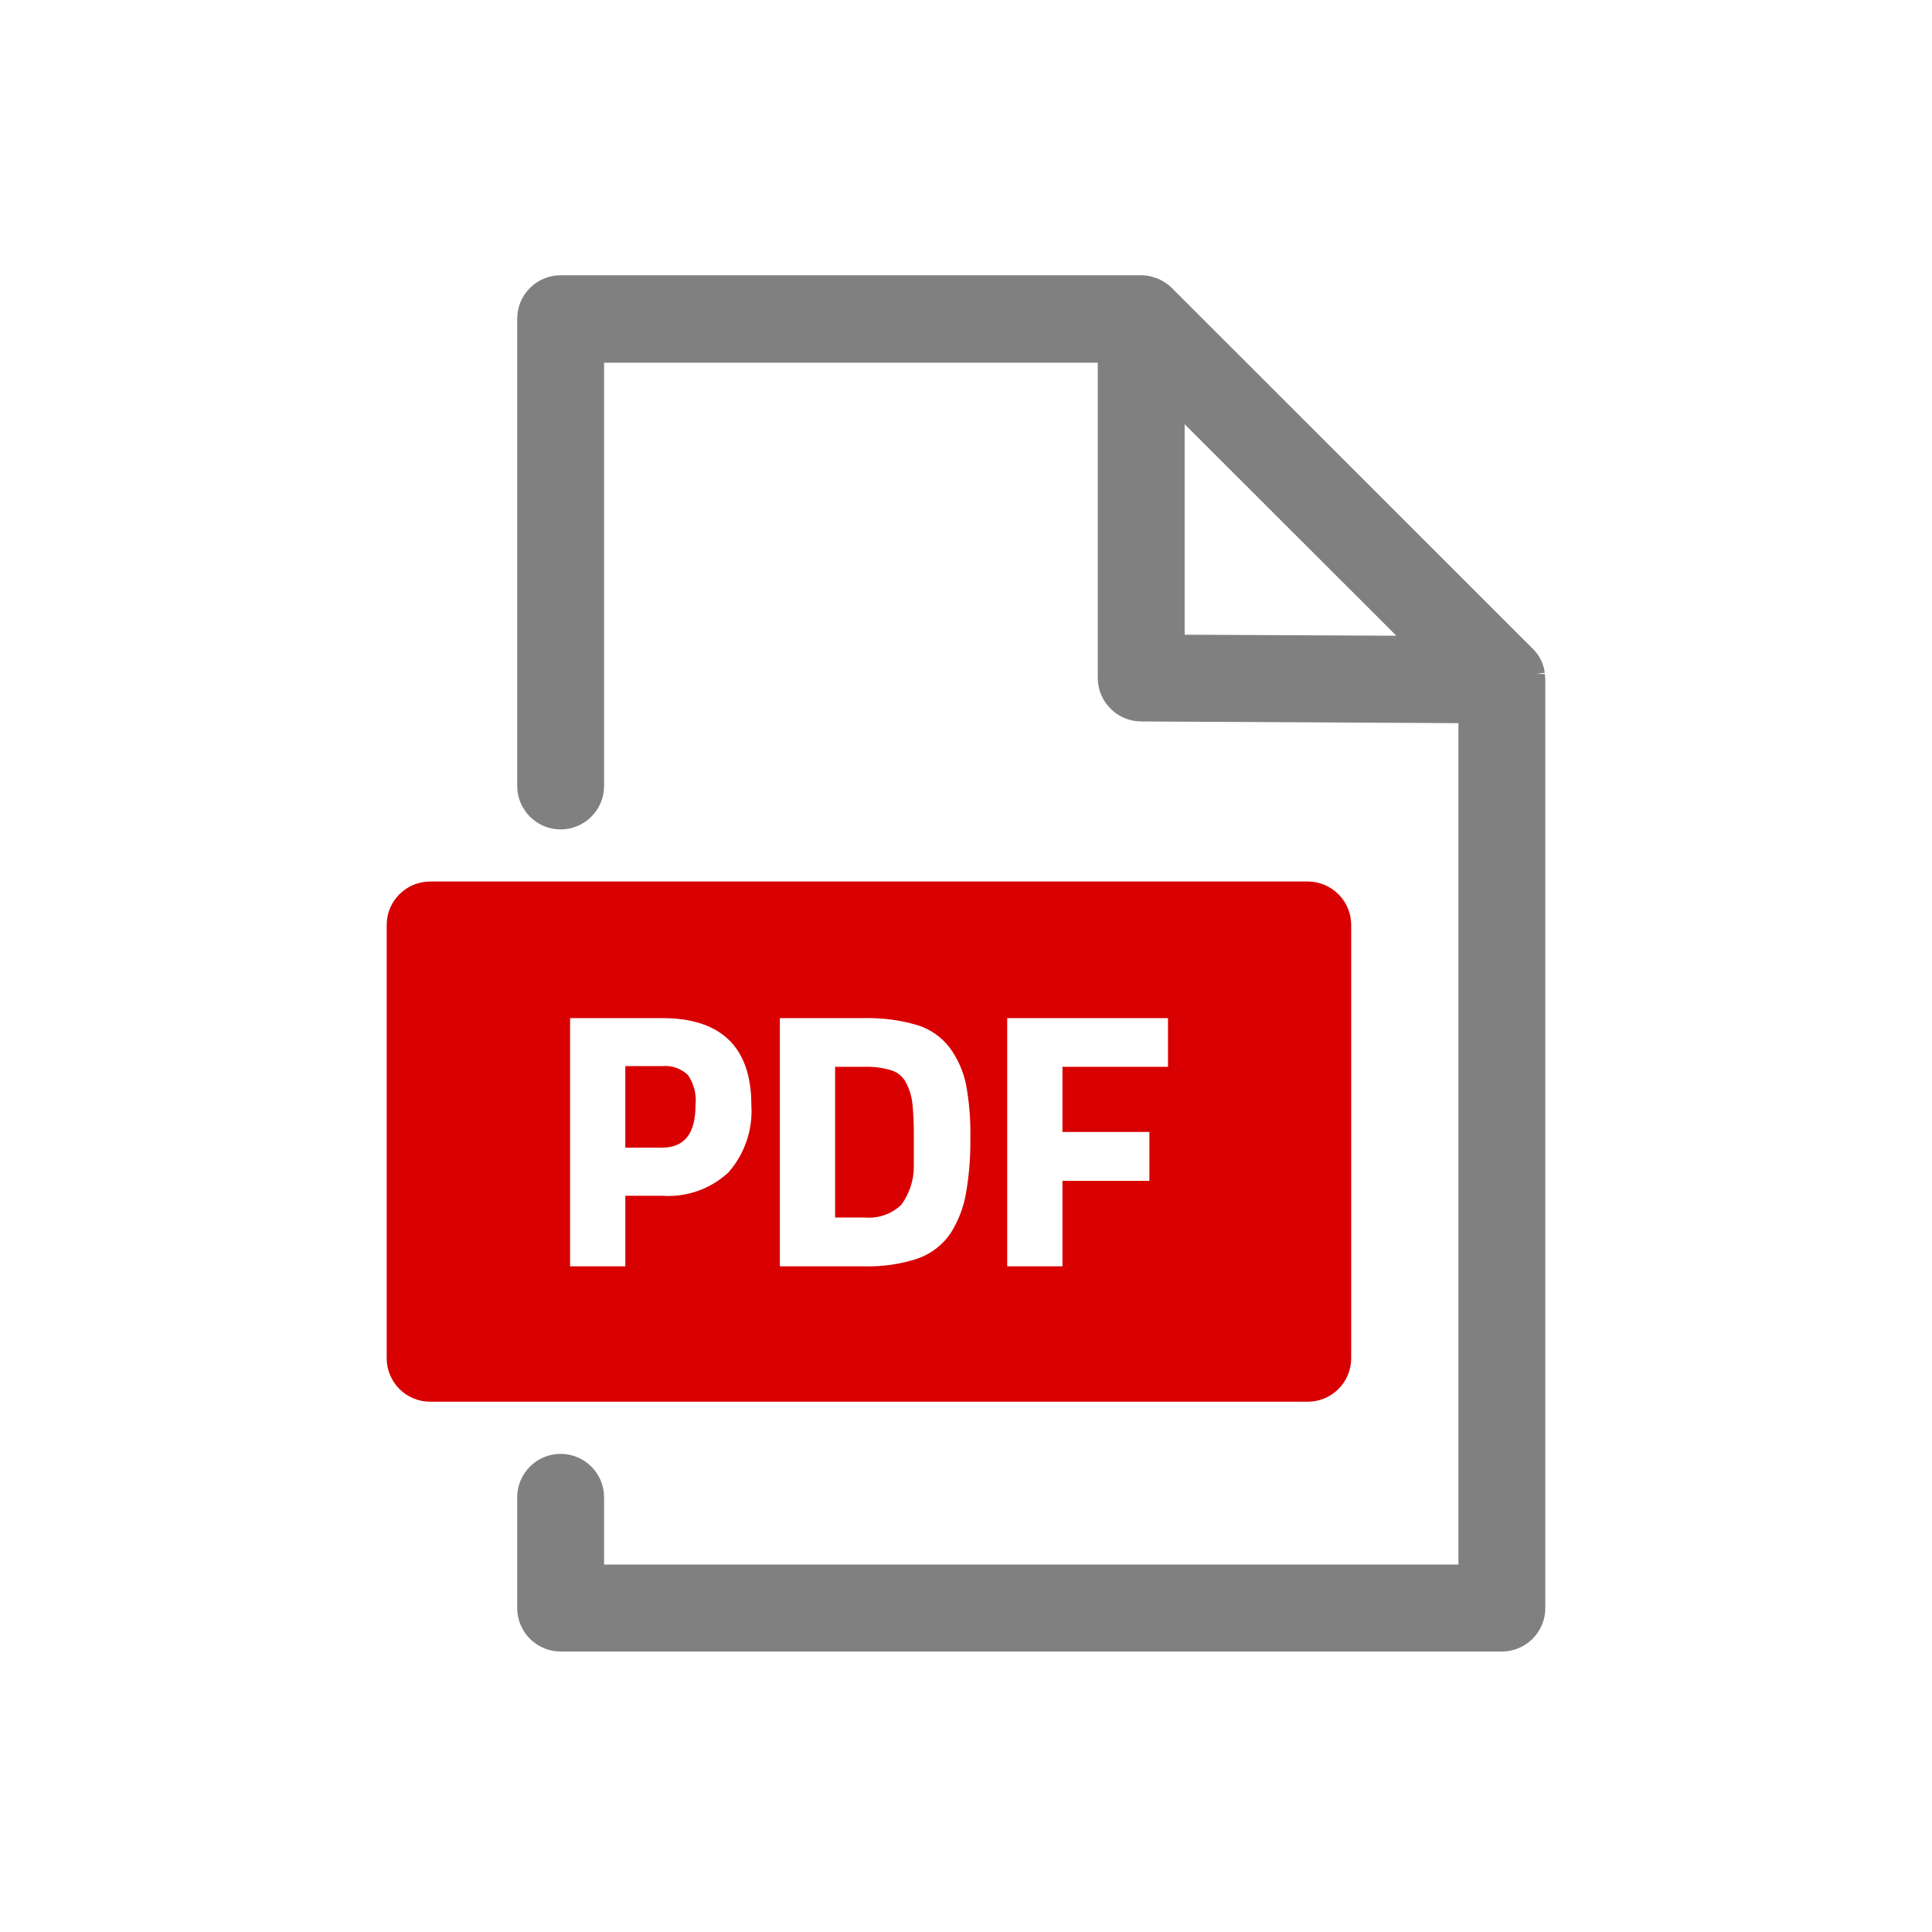 <svg viewBox="0 0 40 40" fill="none" xmlns="http://www.w3.org/2000/svg">
	<path d="M31.983 13.954H31.803L31.983 13.929C31.96 13.749 31.879 13.581 31.753 13.45L24.264 5.965C24.223 5.923 24.177 5.886 24.127 5.854L24.091 5.832C24.053 5.809 24.014 5.787 23.973 5.767L23.908 5.749V5.749C23.875 5.735 23.84 5.724 23.804 5.717C23.745 5.706 23.687 5.699 23.627 5.699H11.607C11.111 5.699 10.708 6.102 10.708 6.599V16.272C10.708 16.769 11.111 17.172 11.607 17.172C12.104 17.172 12.507 16.769 12.507 16.272V7.509H22.728V14.037C22.73 14.532 23.129 14.933 23.624 14.937L30.195 14.972V32.393H12.507V31.001C12.507 30.504 12.104 30.101 11.607 30.101C11.111 30.101 10.708 30.504 10.708 31.001V33.293C10.708 33.532 10.803 33.761 10.971 33.929C11.14 34.098 11.369 34.193 11.607 34.193H31.095C31.333 34.193 31.562 34.098 31.731 33.929C31.899 33.761 31.994 33.532 31.994 33.293V14.076C31.994 14.036 31.99 13.995 31.983 13.954L31.983 13.954ZM24.527 13.141V8.783L28.91 13.162L24.527 13.141Z" fill="#808080"/>
	<path d="M18.758 22.415C18.697 22.296 18.591 22.205 18.463 22.163C18.28 22.106 18.089 22.081 17.898 22.087H17.29V25.207H17.898C18.177 25.233 18.453 25.139 18.657 24.948C18.826 24.72 18.918 24.444 18.92 24.16V23.512C18.922 23.291 18.912 23.07 18.891 22.85C18.874 22.698 18.829 22.55 18.758 22.415V22.415Z" fill="#D80000"/>
	<path d="M13.702 22.073H12.946V23.761H13.702C14.17 23.761 14.4 23.473 14.4 22.879V22.879C14.424 22.659 14.368 22.438 14.242 22.256C14.097 22.119 13.9 22.052 13.702 22.073V22.073Z" fill="#D80000"/>
	<path d="M27.075 18.251H8.906C8.409 18.251 8.006 18.654 8.006 19.15V28.122C8.006 28.36 8.101 28.589 8.27 28.758C8.438 28.927 8.667 29.021 8.906 29.021H27.075C27.314 29.021 27.542 28.927 27.711 28.758C27.88 28.589 27.975 28.36 27.975 28.122V19.15C27.975 18.912 27.88 18.683 27.711 18.514C27.542 18.346 27.314 18.251 27.075 18.251L27.075 18.251ZM15.084 24.271C14.713 24.617 14.216 24.793 13.71 24.757H12.947V26.218H11.803V21.079H13.71C14.937 21.079 15.556 21.687 15.556 22.879C15.589 23.387 15.419 23.887 15.084 24.271V24.271ZM20 24.703C19.95 24.994 19.844 25.273 19.687 25.524C19.523 25.77 19.283 25.957 19.003 26.056C18.644 26.174 18.266 26.229 17.888 26.218H16.146V21.079H17.898C18.264 21.071 18.628 21.118 18.978 21.22C19.25 21.3 19.49 21.465 19.662 21.691C19.828 21.917 19.943 22.176 20 22.451C20.068 22.818 20.098 23.192 20.09 23.566C20.095 23.947 20.065 24.328 20 24.703L20 24.703ZM24.182 22.087H21.997V23.436H23.797V24.448H21.997V26.218H20.853V21.079H24.182V22.087Z" fill="#D80000"/>
</svg>
